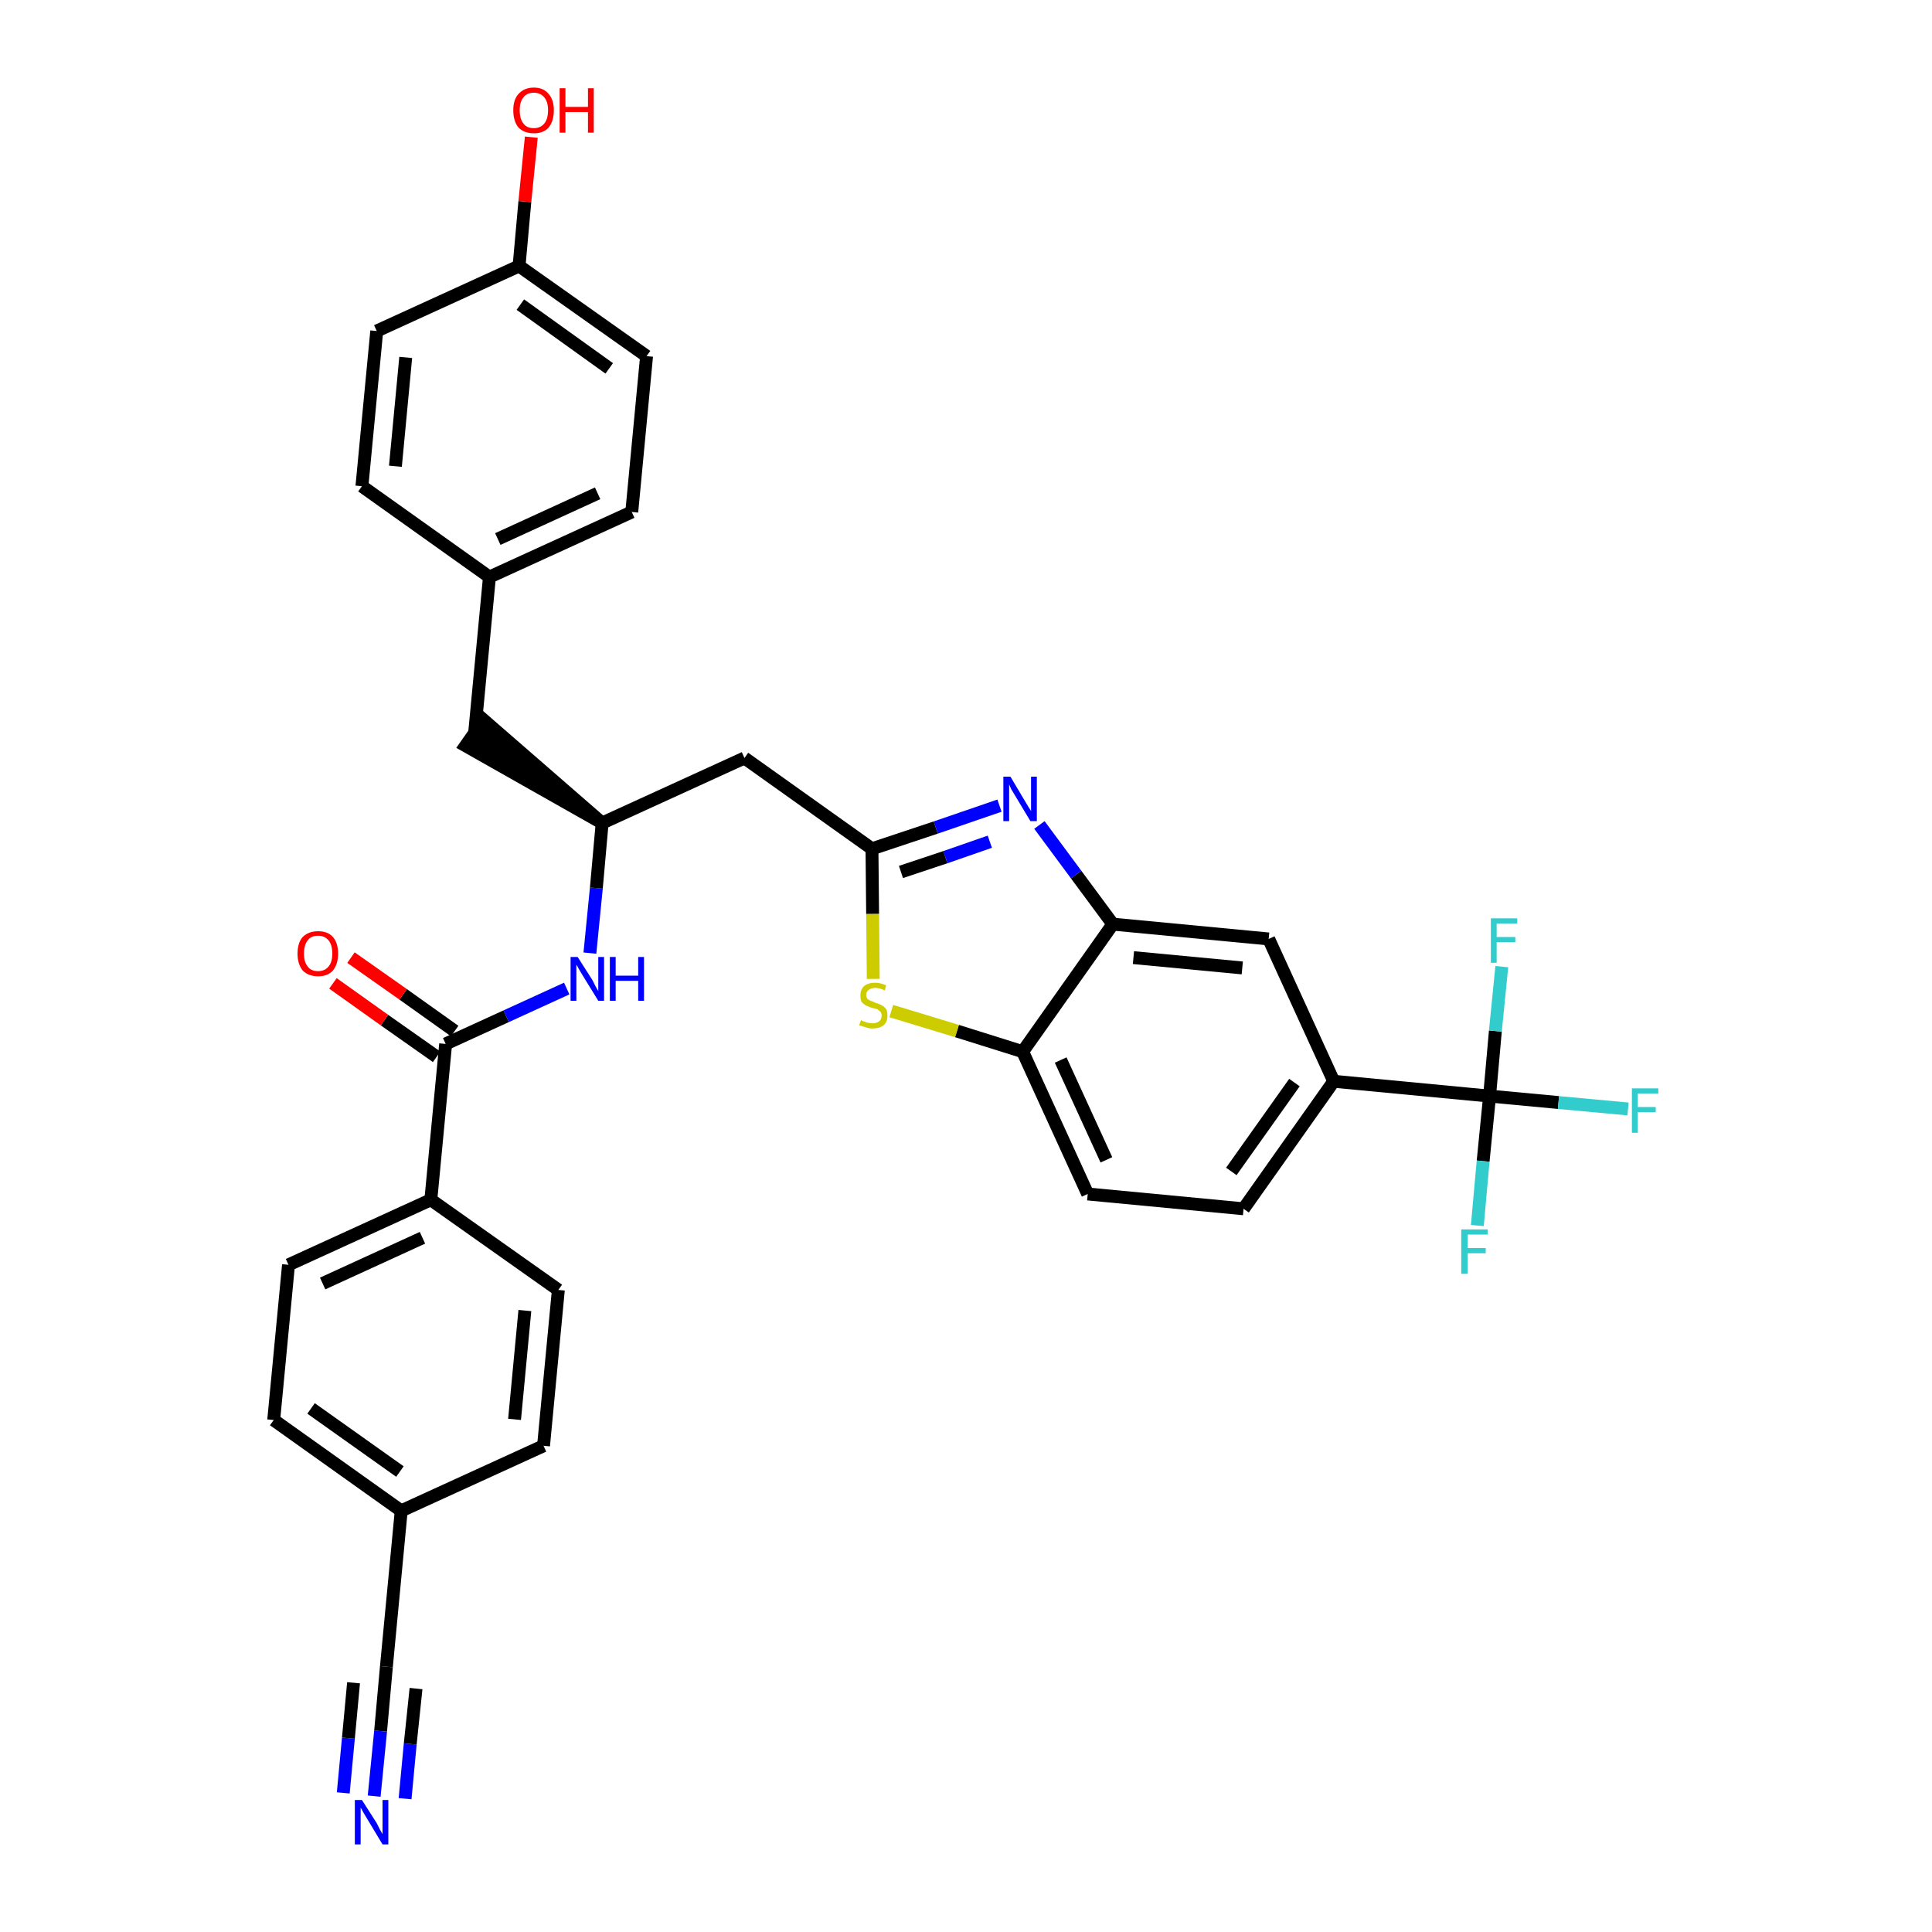 <?xml version='1.0' encoding='iso-8859-1'?>
<svg version='1.1' baseProfile='full'
              xmlns='http://www.w3.org/2000/svg'
                      xmlns:rdkit='http://www.rdkit.org/xml'
                      xmlns:xlink='http://www.w3.org/1999/xlink'
                  xml:space='preserve'
width='300px' height='300px' viewBox='0 0 300 300'>
<!-- END OF HEADER -->
<path class='bond-0 atom-0 atom-1' d='M 58.1,278.9 L 59.1,268.8' style='fill:none;fill-rule:evenodd;stroke:#0000FF;stroke-width:2.0px;stroke-linecap:butt;stroke-linejoin:miter;stroke-opacity:1' />
<path class='bond-0 atom-0 atom-1' d='M 59.1,268.8 L 60.0,258.8' style='fill:none;fill-rule:evenodd;stroke:#000000;stroke-width:2.0px;stroke-linecap:butt;stroke-linejoin:miter;stroke-opacity:1' />
<path class='bond-0 atom-0 atom-1' d='M 62.9,279.3 L 63.7,270.8' style='fill:none;fill-rule:evenodd;stroke:#0000FF;stroke-width:2.0px;stroke-linecap:butt;stroke-linejoin:miter;stroke-opacity:1' />
<path class='bond-0 atom-0 atom-1' d='M 63.7,270.8 L 64.6,262.2' style='fill:none;fill-rule:evenodd;stroke:#000000;stroke-width:2.0px;stroke-linecap:butt;stroke-linejoin:miter;stroke-opacity:1' />
<path class='bond-0 atom-0 atom-1' d='M 53.3,278.4 L 54.1,269.9' style='fill:none;fill-rule:evenodd;stroke:#0000FF;stroke-width:2.0px;stroke-linecap:butt;stroke-linejoin:miter;stroke-opacity:1' />
<path class='bond-0 atom-0 atom-1' d='M 54.1,269.9 L 54.9,261.3' style='fill:none;fill-rule:evenodd;stroke:#000000;stroke-width:2.0px;stroke-linecap:butt;stroke-linejoin:miter;stroke-opacity:1' />
<path class='bond-1 atom-1 atom-2' d='M 60.0,258.8 L 62.3,234.6' style='fill:none;fill-rule:evenodd;stroke:#000000;stroke-width:2.0px;stroke-linecap:butt;stroke-linejoin:miter;stroke-opacity:1' />
<path class='bond-2 atom-2 atom-3' d='M 62.3,234.6 L 42.5,220.5' style='fill:none;fill-rule:evenodd;stroke:#000000;stroke-width:2.0px;stroke-linecap:butt;stroke-linejoin:miter;stroke-opacity:1' />
<path class='bond-2 atom-2 atom-3' d='M 62.1,228.5 L 48.3,218.7' style='fill:none;fill-rule:evenodd;stroke:#000000;stroke-width:2.0px;stroke-linecap:butt;stroke-linejoin:miter;stroke-opacity:1' />
<path class='bond-33 atom-33 atom-2' d='M 84.4,224.5 L 62.3,234.6' style='fill:none;fill-rule:evenodd;stroke:#000000;stroke-width:2.0px;stroke-linecap:butt;stroke-linejoin:miter;stroke-opacity:1' />
<path class='bond-3 atom-3 atom-4' d='M 42.5,220.5 L 44.8,196.4' style='fill:none;fill-rule:evenodd;stroke:#000000;stroke-width:2.0px;stroke-linecap:butt;stroke-linejoin:miter;stroke-opacity:1' />
<path class='bond-4 atom-4 atom-5' d='M 44.8,196.4 L 66.9,186.3' style='fill:none;fill-rule:evenodd;stroke:#000000;stroke-width:2.0px;stroke-linecap:butt;stroke-linejoin:miter;stroke-opacity:1' />
<path class='bond-4 atom-4 atom-5' d='M 50.1,199.3 L 65.6,192.2' style='fill:none;fill-rule:evenodd;stroke:#000000;stroke-width:2.0px;stroke-linecap:butt;stroke-linejoin:miter;stroke-opacity:1' />
<path class='bond-5 atom-5 atom-6' d='M 66.9,186.3 L 69.2,162.1' style='fill:none;fill-rule:evenodd;stroke:#000000;stroke-width:2.0px;stroke-linecap:butt;stroke-linejoin:miter;stroke-opacity:1' />
<path class='bond-31 atom-5 atom-32' d='M 66.9,186.3 L 86.7,200.3' style='fill:none;fill-rule:evenodd;stroke:#000000;stroke-width:2.0px;stroke-linecap:butt;stroke-linejoin:miter;stroke-opacity:1' />
<path class='bond-6 atom-6 atom-7' d='M 70.6,160.1 L 62.6,154.4' style='fill:none;fill-rule:evenodd;stroke:#000000;stroke-width:2.0px;stroke-linecap:butt;stroke-linejoin:miter;stroke-opacity:1' />
<path class='bond-6 atom-6 atom-7' d='M 62.6,154.4 L 54.5,148.7' style='fill:none;fill-rule:evenodd;stroke:#FF0000;stroke-width:2.0px;stroke-linecap:butt;stroke-linejoin:miter;stroke-opacity:1' />
<path class='bond-6 atom-6 atom-7' d='M 67.8,164.1 L 59.7,158.4' style='fill:none;fill-rule:evenodd;stroke:#000000;stroke-width:2.0px;stroke-linecap:butt;stroke-linejoin:miter;stroke-opacity:1' />
<path class='bond-6 atom-6 atom-7' d='M 59.7,158.4 L 51.7,152.7' style='fill:none;fill-rule:evenodd;stroke:#FF0000;stroke-width:2.0px;stroke-linecap:butt;stroke-linejoin:miter;stroke-opacity:1' />
<path class='bond-7 atom-6 atom-8' d='M 69.2,162.1 L 78.6,157.8' style='fill:none;fill-rule:evenodd;stroke:#000000;stroke-width:2.0px;stroke-linecap:butt;stroke-linejoin:miter;stroke-opacity:1' />
<path class='bond-7 atom-6 atom-8' d='M 78.6,157.8 L 88.0,153.5' style='fill:none;fill-rule:evenodd;stroke:#0000FF;stroke-width:2.0px;stroke-linecap:butt;stroke-linejoin:miter;stroke-opacity:1' />
<path class='bond-8 atom-8 atom-9' d='M 91.6,148.0 L 92.6,137.9' style='fill:none;fill-rule:evenodd;stroke:#0000FF;stroke-width:2.0px;stroke-linecap:butt;stroke-linejoin:miter;stroke-opacity:1' />
<path class='bond-8 atom-8 atom-9' d='M 92.6,137.9 L 93.5,127.8' style='fill:none;fill-rule:evenodd;stroke:#000000;stroke-width:2.0px;stroke-linecap:butt;stroke-linejoin:miter;stroke-opacity:1' />
<path class='bond-9 atom-9 atom-10' d='M 93.5,127.8 L 75.1,111.8 L 72.3,115.8 Z' style='fill:#000000;fill-rule:evenodd;fill-opacity:1;stroke:#000000;stroke-width:2.0px;stroke-linecap:butt;stroke-linejoin:miter;stroke-opacity:1;' />
<path class='bond-17 atom-9 atom-18' d='M 93.5,127.8 L 115.6,117.7' style='fill:none;fill-rule:evenodd;stroke:#000000;stroke-width:2.0px;stroke-linecap:butt;stroke-linejoin:miter;stroke-opacity:1' />
<path class='bond-10 atom-10 atom-11' d='M 73.7,113.8 L 76.0,89.6' style='fill:none;fill-rule:evenodd;stroke:#000000;stroke-width:2.0px;stroke-linecap:butt;stroke-linejoin:miter;stroke-opacity:1' />
<path class='bond-11 atom-11 atom-12' d='M 76.0,89.6 L 98.1,79.5' style='fill:none;fill-rule:evenodd;stroke:#000000;stroke-width:2.0px;stroke-linecap:butt;stroke-linejoin:miter;stroke-opacity:1' />
<path class='bond-11 atom-11 atom-12' d='M 77.3,83.7 L 92.8,76.6' style='fill:none;fill-rule:evenodd;stroke:#000000;stroke-width:2.0px;stroke-linecap:butt;stroke-linejoin:miter;stroke-opacity:1' />
<path class='bond-34 atom-17 atom-11' d='M 56.2,75.5 L 76.0,89.6' style='fill:none;fill-rule:evenodd;stroke:#000000;stroke-width:2.0px;stroke-linecap:butt;stroke-linejoin:miter;stroke-opacity:1' />
<path class='bond-12 atom-12 atom-13' d='M 98.1,79.5 L 100.4,55.3' style='fill:none;fill-rule:evenodd;stroke:#000000;stroke-width:2.0px;stroke-linecap:butt;stroke-linejoin:miter;stroke-opacity:1' />
<path class='bond-13 atom-13 atom-14' d='M 100.4,55.3 L 80.6,41.3' style='fill:none;fill-rule:evenodd;stroke:#000000;stroke-width:2.0px;stroke-linecap:butt;stroke-linejoin:miter;stroke-opacity:1' />
<path class='bond-13 atom-13 atom-14' d='M 94.6,57.2 L 80.8,47.3' style='fill:none;fill-rule:evenodd;stroke:#000000;stroke-width:2.0px;stroke-linecap:butt;stroke-linejoin:miter;stroke-opacity:1' />
<path class='bond-14 atom-14 atom-15' d='M 80.6,41.3 L 81.5,31.3' style='fill:none;fill-rule:evenodd;stroke:#000000;stroke-width:2.0px;stroke-linecap:butt;stroke-linejoin:miter;stroke-opacity:1' />
<path class='bond-14 atom-14 atom-15' d='M 81.5,31.3 L 82.5,21.3' style='fill:none;fill-rule:evenodd;stroke:#FF0000;stroke-width:2.0px;stroke-linecap:butt;stroke-linejoin:miter;stroke-opacity:1' />
<path class='bond-15 atom-14 atom-16' d='M 80.6,41.3 L 58.5,51.4' style='fill:none;fill-rule:evenodd;stroke:#000000;stroke-width:2.0px;stroke-linecap:butt;stroke-linejoin:miter;stroke-opacity:1' />
<path class='bond-16 atom-16 atom-17' d='M 58.5,51.4 L 56.2,75.5' style='fill:none;fill-rule:evenodd;stroke:#000000;stroke-width:2.0px;stroke-linecap:butt;stroke-linejoin:miter;stroke-opacity:1' />
<path class='bond-16 atom-16 atom-17' d='M 63.0,55.5 L 61.4,72.4' style='fill:none;fill-rule:evenodd;stroke:#000000;stroke-width:2.0px;stroke-linecap:butt;stroke-linejoin:miter;stroke-opacity:1' />
<path class='bond-18 atom-18 atom-19' d='M 115.6,117.7 L 135.4,131.8' style='fill:none;fill-rule:evenodd;stroke:#000000;stroke-width:2.0px;stroke-linecap:butt;stroke-linejoin:miter;stroke-opacity:1' />
<path class='bond-19 atom-19 atom-20' d='M 135.4,131.8 L 145.3,128.5' style='fill:none;fill-rule:evenodd;stroke:#000000;stroke-width:2.0px;stroke-linecap:butt;stroke-linejoin:miter;stroke-opacity:1' />
<path class='bond-19 atom-19 atom-20' d='M 145.3,128.5 L 155.2,125.1' style='fill:none;fill-rule:evenodd;stroke:#0000FF;stroke-width:2.0px;stroke-linecap:butt;stroke-linejoin:miter;stroke-opacity:1' />
<path class='bond-19 atom-19 atom-20' d='M 139.9,135.4 L 146.8,133.1' style='fill:none;fill-rule:evenodd;stroke:#000000;stroke-width:2.0px;stroke-linecap:butt;stroke-linejoin:miter;stroke-opacity:1' />
<path class='bond-19 atom-19 atom-20' d='M 146.8,133.1 L 153.7,130.7' style='fill:none;fill-rule:evenodd;stroke:#0000FF;stroke-width:2.0px;stroke-linecap:butt;stroke-linejoin:miter;stroke-opacity:1' />
<path class='bond-35 atom-31 atom-19' d='M 135.6,152.0 L 135.5,141.9' style='fill:none;fill-rule:evenodd;stroke:#CCCC00;stroke-width:2.0px;stroke-linecap:butt;stroke-linejoin:miter;stroke-opacity:1' />
<path class='bond-35 atom-31 atom-19' d='M 135.5,141.9 L 135.4,131.8' style='fill:none;fill-rule:evenodd;stroke:#000000;stroke-width:2.0px;stroke-linecap:butt;stroke-linejoin:miter;stroke-opacity:1' />
<path class='bond-20 atom-20 atom-21' d='M 161.4,128.1 L 167.1,135.8' style='fill:none;fill-rule:evenodd;stroke:#0000FF;stroke-width:2.0px;stroke-linecap:butt;stroke-linejoin:miter;stroke-opacity:1' />
<path class='bond-20 atom-20 atom-21' d='M 167.1,135.8 L 172.8,143.5' style='fill:none;fill-rule:evenodd;stroke:#000000;stroke-width:2.0px;stroke-linecap:butt;stroke-linejoin:miter;stroke-opacity:1' />
<path class='bond-21 atom-21 atom-22' d='M 172.8,143.5 L 197.0,145.8' style='fill:none;fill-rule:evenodd;stroke:#000000;stroke-width:2.0px;stroke-linecap:butt;stroke-linejoin:miter;stroke-opacity:1' />
<path class='bond-21 atom-21 atom-22' d='M 176.0,148.7 L 192.9,150.3' style='fill:none;fill-rule:evenodd;stroke:#000000;stroke-width:2.0px;stroke-linecap:butt;stroke-linejoin:miter;stroke-opacity:1' />
<path class='bond-36 atom-30 atom-21' d='M 158.8,163.3 L 172.8,143.5' style='fill:none;fill-rule:evenodd;stroke:#000000;stroke-width:2.0px;stroke-linecap:butt;stroke-linejoin:miter;stroke-opacity:1' />
<path class='bond-22 atom-22 atom-23' d='M 197.0,145.8 L 207.1,167.9' style='fill:none;fill-rule:evenodd;stroke:#000000;stroke-width:2.0px;stroke-linecap:butt;stroke-linejoin:miter;stroke-opacity:1' />
<path class='bond-23 atom-23 atom-24' d='M 207.1,167.9 L 231.3,170.2' style='fill:none;fill-rule:evenodd;stroke:#000000;stroke-width:2.0px;stroke-linecap:butt;stroke-linejoin:miter;stroke-opacity:1' />
<path class='bond-27 atom-23 atom-28' d='M 207.1,167.9 L 193.1,187.7' style='fill:none;fill-rule:evenodd;stroke:#000000;stroke-width:2.0px;stroke-linecap:butt;stroke-linejoin:miter;stroke-opacity:1' />
<path class='bond-27 atom-23 atom-28' d='M 201.0,168.1 L 191.2,181.9' style='fill:none;fill-rule:evenodd;stroke:#000000;stroke-width:2.0px;stroke-linecap:butt;stroke-linejoin:miter;stroke-opacity:1' />
<path class='bond-24 atom-24 atom-25' d='M 231.3,170.2 L 242.0,171.2' style='fill:none;fill-rule:evenodd;stroke:#000000;stroke-width:2.0px;stroke-linecap:butt;stroke-linejoin:miter;stroke-opacity:1' />
<path class='bond-24 atom-24 atom-25' d='M 242.0,171.2 L 252.8,172.2' style='fill:none;fill-rule:evenodd;stroke:#33CCCC;stroke-width:2.0px;stroke-linecap:butt;stroke-linejoin:miter;stroke-opacity:1' />
<path class='bond-25 atom-24 atom-26' d='M 231.3,170.2 L 230.3,180.3' style='fill:none;fill-rule:evenodd;stroke:#000000;stroke-width:2.0px;stroke-linecap:butt;stroke-linejoin:miter;stroke-opacity:1' />
<path class='bond-25 atom-24 atom-26' d='M 230.3,180.3 L 229.4,190.3' style='fill:none;fill-rule:evenodd;stroke:#33CCCC;stroke-width:2.0px;stroke-linecap:butt;stroke-linejoin:miter;stroke-opacity:1' />
<path class='bond-26 atom-24 atom-27' d='M 231.3,170.2 L 232.2,160.1' style='fill:none;fill-rule:evenodd;stroke:#000000;stroke-width:2.0px;stroke-linecap:butt;stroke-linejoin:miter;stroke-opacity:1' />
<path class='bond-26 atom-24 atom-27' d='M 232.2,160.1 L 233.2,150.1' style='fill:none;fill-rule:evenodd;stroke:#33CCCC;stroke-width:2.0px;stroke-linecap:butt;stroke-linejoin:miter;stroke-opacity:1' />
<path class='bond-28 atom-28 atom-29' d='M 193.1,187.7 L 168.9,185.4' style='fill:none;fill-rule:evenodd;stroke:#000000;stroke-width:2.0px;stroke-linecap:butt;stroke-linejoin:miter;stroke-opacity:1' />
<path class='bond-29 atom-29 atom-30' d='M 168.9,185.4 L 158.8,163.3' style='fill:none;fill-rule:evenodd;stroke:#000000;stroke-width:2.0px;stroke-linecap:butt;stroke-linejoin:miter;stroke-opacity:1' />
<path class='bond-29 atom-29 atom-30' d='M 171.8,180.1 L 164.7,164.6' style='fill:none;fill-rule:evenodd;stroke:#000000;stroke-width:2.0px;stroke-linecap:butt;stroke-linejoin:miter;stroke-opacity:1' />
<path class='bond-30 atom-30 atom-31' d='M 158.8,163.3 L 148.6,160.1' style='fill:none;fill-rule:evenodd;stroke:#000000;stroke-width:2.0px;stroke-linecap:butt;stroke-linejoin:miter;stroke-opacity:1' />
<path class='bond-30 atom-30 atom-31' d='M 148.6,160.1 L 138.4,157.0' style='fill:none;fill-rule:evenodd;stroke:#CCCC00;stroke-width:2.0px;stroke-linecap:butt;stroke-linejoin:miter;stroke-opacity:1' />
<path class='bond-32 atom-32 atom-33' d='M 86.7,200.3 L 84.4,224.5' style='fill:none;fill-rule:evenodd;stroke:#000000;stroke-width:2.0px;stroke-linecap:butt;stroke-linejoin:miter;stroke-opacity:1' />
<path class='bond-32 atom-32 atom-33' d='M 81.5,203.5 L 79.9,220.4' style='fill:none;fill-rule:evenodd;stroke:#000000;stroke-width:2.0px;stroke-linecap:butt;stroke-linejoin:miter;stroke-opacity:1' />
<path  class='atom-0' d='M 56.2 279.5
L 58.5 283.1
Q 58.7 283.5, 59.0 284.1
Q 59.4 284.8, 59.4 284.8
L 59.4 279.5
L 60.3 279.5
L 60.3 286.4
L 59.4 286.4
L 57.0 282.4
Q 56.7 281.9, 56.4 281.4
Q 56.1 280.8, 56.0 280.7
L 56.0 286.4
L 55.1 286.4
L 55.1 279.5
L 56.2 279.5
' fill='#0000FF'/>
<path  class='atom-7' d='M 46.2 148.1
Q 46.2 146.4, 47.0 145.5
Q 47.9 144.6, 49.4 144.6
Q 50.9 144.6, 51.7 145.5
Q 52.5 146.4, 52.5 148.1
Q 52.5 149.7, 51.7 150.7
Q 50.9 151.6, 49.4 151.6
Q 47.9 151.6, 47.0 150.7
Q 46.2 149.7, 46.2 148.1
M 49.4 150.8
Q 50.4 150.8, 51.0 150.1
Q 51.6 149.4, 51.6 148.1
Q 51.6 146.7, 51.0 146.0
Q 50.4 145.3, 49.4 145.3
Q 48.3 145.3, 47.8 146.0
Q 47.2 146.7, 47.2 148.1
Q 47.2 149.4, 47.8 150.1
Q 48.3 150.8, 49.4 150.8
' fill='#FF0000'/>
<path  class='atom-8' d='M 89.7 148.6
L 92.0 152.2
Q 92.2 152.6, 92.5 153.2
Q 92.9 153.9, 92.9 153.9
L 92.9 148.6
L 93.8 148.6
L 93.8 155.4
L 92.9 155.4
L 90.5 151.5
Q 90.2 151.0, 89.9 150.5
Q 89.6 149.9, 89.5 149.8
L 89.5 155.4
L 88.6 155.4
L 88.6 148.6
L 89.7 148.6
' fill='#0000FF'/>
<path  class='atom-8' d='M 94.7 148.6
L 95.6 148.6
L 95.6 151.5
L 99.1 151.5
L 99.1 148.6
L 100.0 148.6
L 100.0 155.4
L 99.1 155.4
L 99.1 152.3
L 95.6 152.3
L 95.6 155.4
L 94.7 155.4
L 94.7 148.6
' fill='#0000FF'/>
<path  class='atom-15' d='M 79.7 17.1
Q 79.7 15.5, 80.5 14.6
Q 81.4 13.6, 82.9 13.6
Q 84.4 13.6, 85.2 14.6
Q 86.0 15.5, 86.0 17.1
Q 86.0 18.8, 85.2 19.8
Q 84.4 20.7, 82.9 20.7
Q 81.4 20.7, 80.5 19.8
Q 79.7 18.8, 79.7 17.1
M 82.9 19.9
Q 83.9 19.9, 84.5 19.2
Q 85.1 18.5, 85.1 17.1
Q 85.1 15.8, 84.5 15.1
Q 83.9 14.4, 82.9 14.4
Q 81.8 14.4, 81.3 15.1
Q 80.7 15.8, 80.7 17.1
Q 80.7 18.5, 81.3 19.2
Q 81.8 19.9, 82.9 19.9
' fill='#FF0000'/>
<path  class='atom-15' d='M 86.9 13.7
L 87.8 13.7
L 87.8 16.6
L 91.3 16.6
L 91.3 13.7
L 92.2 13.7
L 92.2 20.6
L 91.3 20.6
L 91.3 17.4
L 87.8 17.4
L 87.8 20.6
L 86.9 20.6
L 86.9 13.7
' fill='#FF0000'/>
<path  class='atom-20' d='M 156.9 120.6
L 159.1 124.3
Q 159.3 124.6, 159.7 125.3
Q 160.1 125.9, 160.1 126.0
L 160.1 120.6
L 161.0 120.6
L 161.0 127.5
L 160.0 127.5
L 157.6 123.5
Q 157.3 123.0, 157.0 122.5
Q 156.8 122.0, 156.7 121.8
L 156.7 127.5
L 155.8 127.5
L 155.8 120.6
L 156.9 120.6
' fill='#0000FF'/>
<path  class='atom-25' d='M 253.4 169.0
L 257.5 169.0
L 257.5 169.8
L 254.3 169.8
L 254.3 171.9
L 257.1 171.9
L 257.1 172.7
L 254.3 172.7
L 254.3 175.9
L 253.4 175.9
L 253.4 169.0
' fill='#33CCCC'/>
<path  class='atom-26' d='M 226.9 190.9
L 231.0 190.9
L 231.0 191.7
L 227.9 191.7
L 227.9 193.8
L 230.7 193.8
L 230.7 194.6
L 227.9 194.6
L 227.9 197.8
L 226.9 197.8
L 226.9 190.9
' fill='#33CCCC'/>
<path  class='atom-27' d='M 231.5 142.6
L 235.6 142.6
L 235.6 143.4
L 232.4 143.4
L 232.4 145.5
L 235.3 145.5
L 235.3 146.3
L 232.4 146.3
L 232.4 149.5
L 231.5 149.5
L 231.5 142.6
' fill='#33CCCC'/>
<path  class='atom-31' d='M 133.7 158.4
Q 133.8 158.5, 134.1 158.6
Q 134.4 158.7, 134.7 158.8
Q 135.1 158.9, 135.5 158.9
Q 136.1 158.9, 136.5 158.6
Q 136.9 158.3, 136.9 157.7
Q 136.9 157.3, 136.7 157.1
Q 136.5 156.9, 136.2 156.7
Q 135.9 156.6, 135.4 156.5
Q 134.8 156.3, 134.4 156.1
Q 134.1 155.9, 133.8 155.6
Q 133.6 155.2, 133.6 154.6
Q 133.6 153.7, 134.1 153.2
Q 134.7 152.6, 135.9 152.6
Q 136.7 152.6, 137.6 153.0
L 137.4 153.8
Q 136.6 153.4, 135.9 153.4
Q 135.3 153.4, 134.9 153.7
Q 134.5 154.0, 134.5 154.5
Q 134.5 154.8, 134.7 155.1
Q 134.9 155.3, 135.2 155.4
Q 135.5 155.5, 135.9 155.7
Q 136.6 155.9, 136.9 156.1
Q 137.3 156.3, 137.6 156.7
Q 137.8 157.0, 137.8 157.7
Q 137.8 158.7, 137.2 159.2
Q 136.6 159.7, 135.5 159.7
Q 134.9 159.7, 134.4 159.5
Q 134.0 159.4, 133.4 159.2
L 133.7 158.4
' fill='#CCCC00'/>
</svg>
